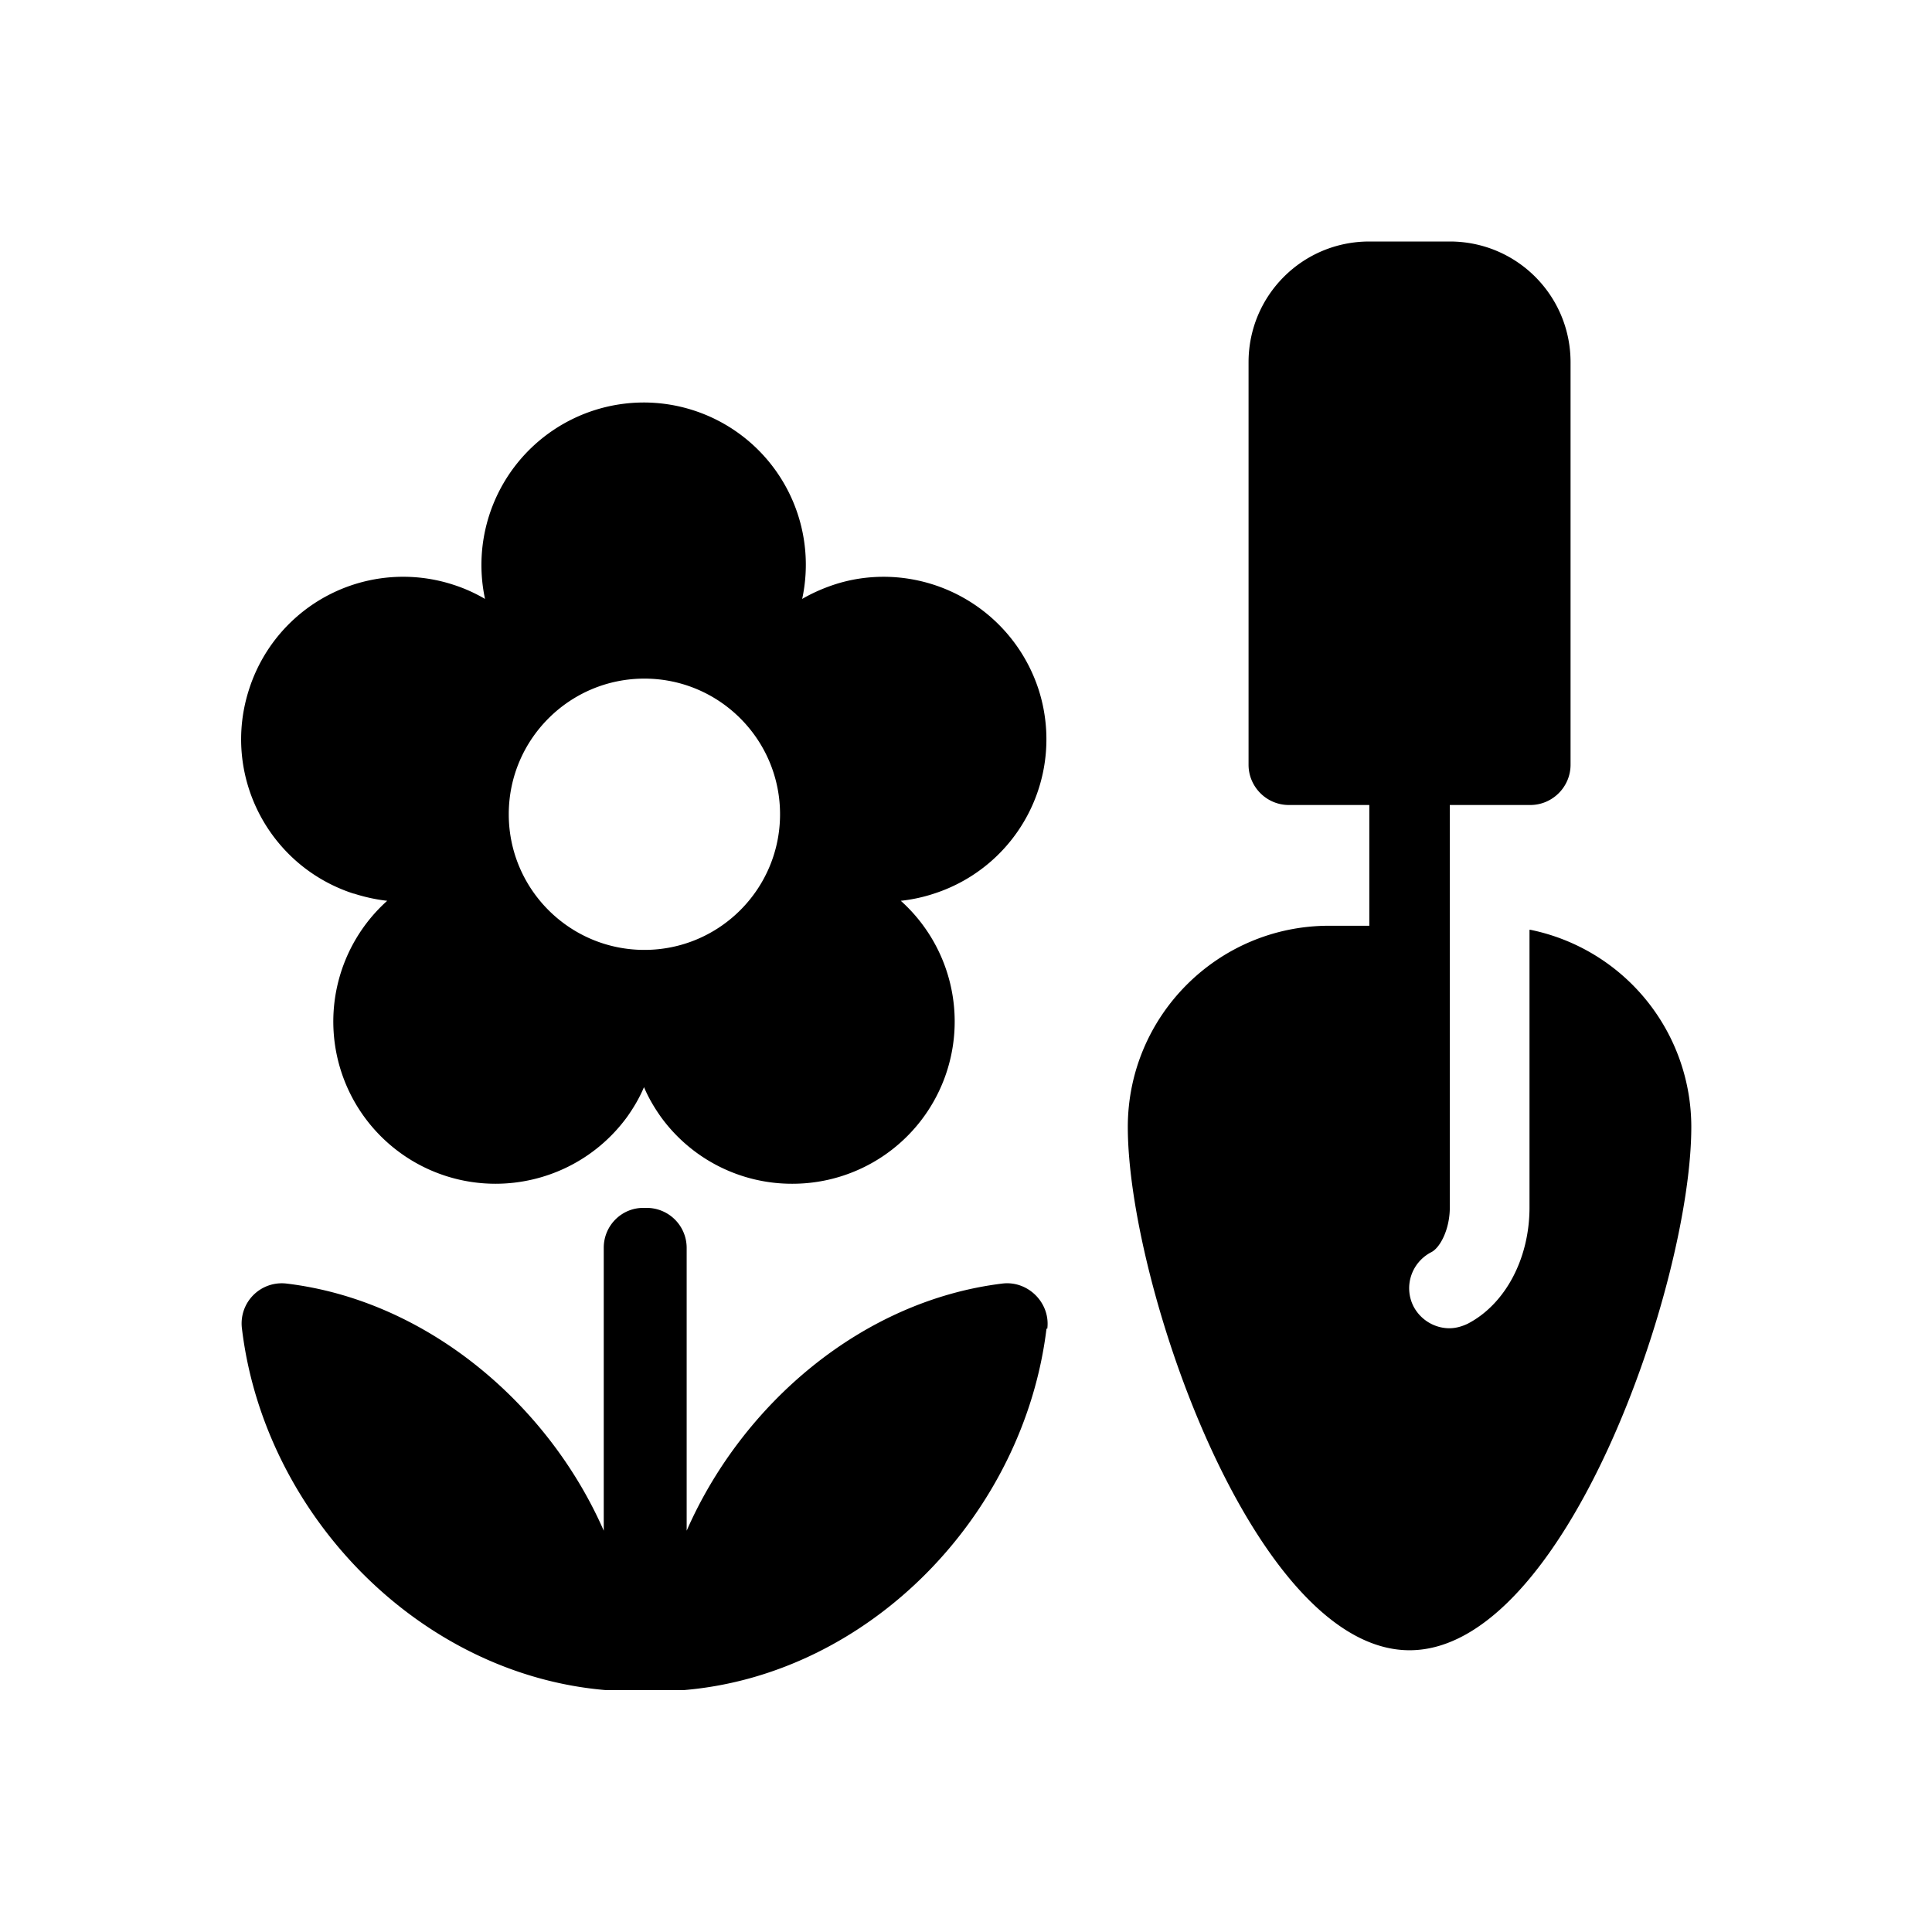 <svg xmlns="http://www.w3.org/2000/svg" viewBox="0 0 48 48"><title>Zelfbeheer tegel</title><path d="M38 23.1V30c0 1.28-.61 2.41-1.54 2.89-.15.07-.3.11-.45.11-.36 0-.71-.2-.89-.54-.25-.49-.06-1.09.44-1.35.22-.11.46-.57.46-1.11V20h2c.55 0 1-.45 1-1V9c0-1.66-1.34-3-3-3h-2c-1.66 0-3 1.34-3 3v10c0 .55.45 1 1 1h2v3h-1c-2.76 0-5 2.24-5 5 0 3.87 3.13 13 7 13s7-9.13 7-13a5 5 0 0 0-4-4.9Zm-29.21-.9c.28.09.56.15.83.18a4.03 4.03 0 0 0 2.69 7.03c1.25 0 2.48-.58 3.27-1.66.17-.24.31-.48.42-.74.11.26.25.5.42.74a4.019 4.019 0 0 0 3.27 1.66 4.03 4.03 0 0 0 2.69-7.03c.28-.03.56-.09.83-.18a4.029 4.029 0 0 0 2.59-5.08 4.055 4.055 0 0 0-3.84-2.79c-.41 0-.83.06-1.25.2-.27.09-.54.21-.78.35A4.03 4.03 0 0 0 15.99 10a4.037 4.037 0 0 0-3.94 4.88c-.24-.14-.5-.26-.78-.35a4.02 4.02 0 0 0-5.08 2.59c-.69 2.12.47 4.39 2.59 5.08Zm7.22-5.34c1.86 0 3.37 1.51 3.37 3.37s-1.51 3.37-3.37 3.37-3.37-1.51-3.37-3.37 1.51-3.37 3.37-3.37ZM26 33.01c-.56 4.61-4.38 8.59-9.01 8.98h-1.94c-4.64-.39-8.49-4.37-9.04-8.99a.998.998 0 0 1 1.11-1.11c3.5.42 6.51 3.01 7.88 6.14V31c0-.56.46-1.01 1.02-.99h.02a.993.993 0 0 1 1.02.99v7.03c1.37-3.13 4.34-5.71 7.84-6.14.64-.08 1.2.48 1.12 1.12Z"/></svg>
